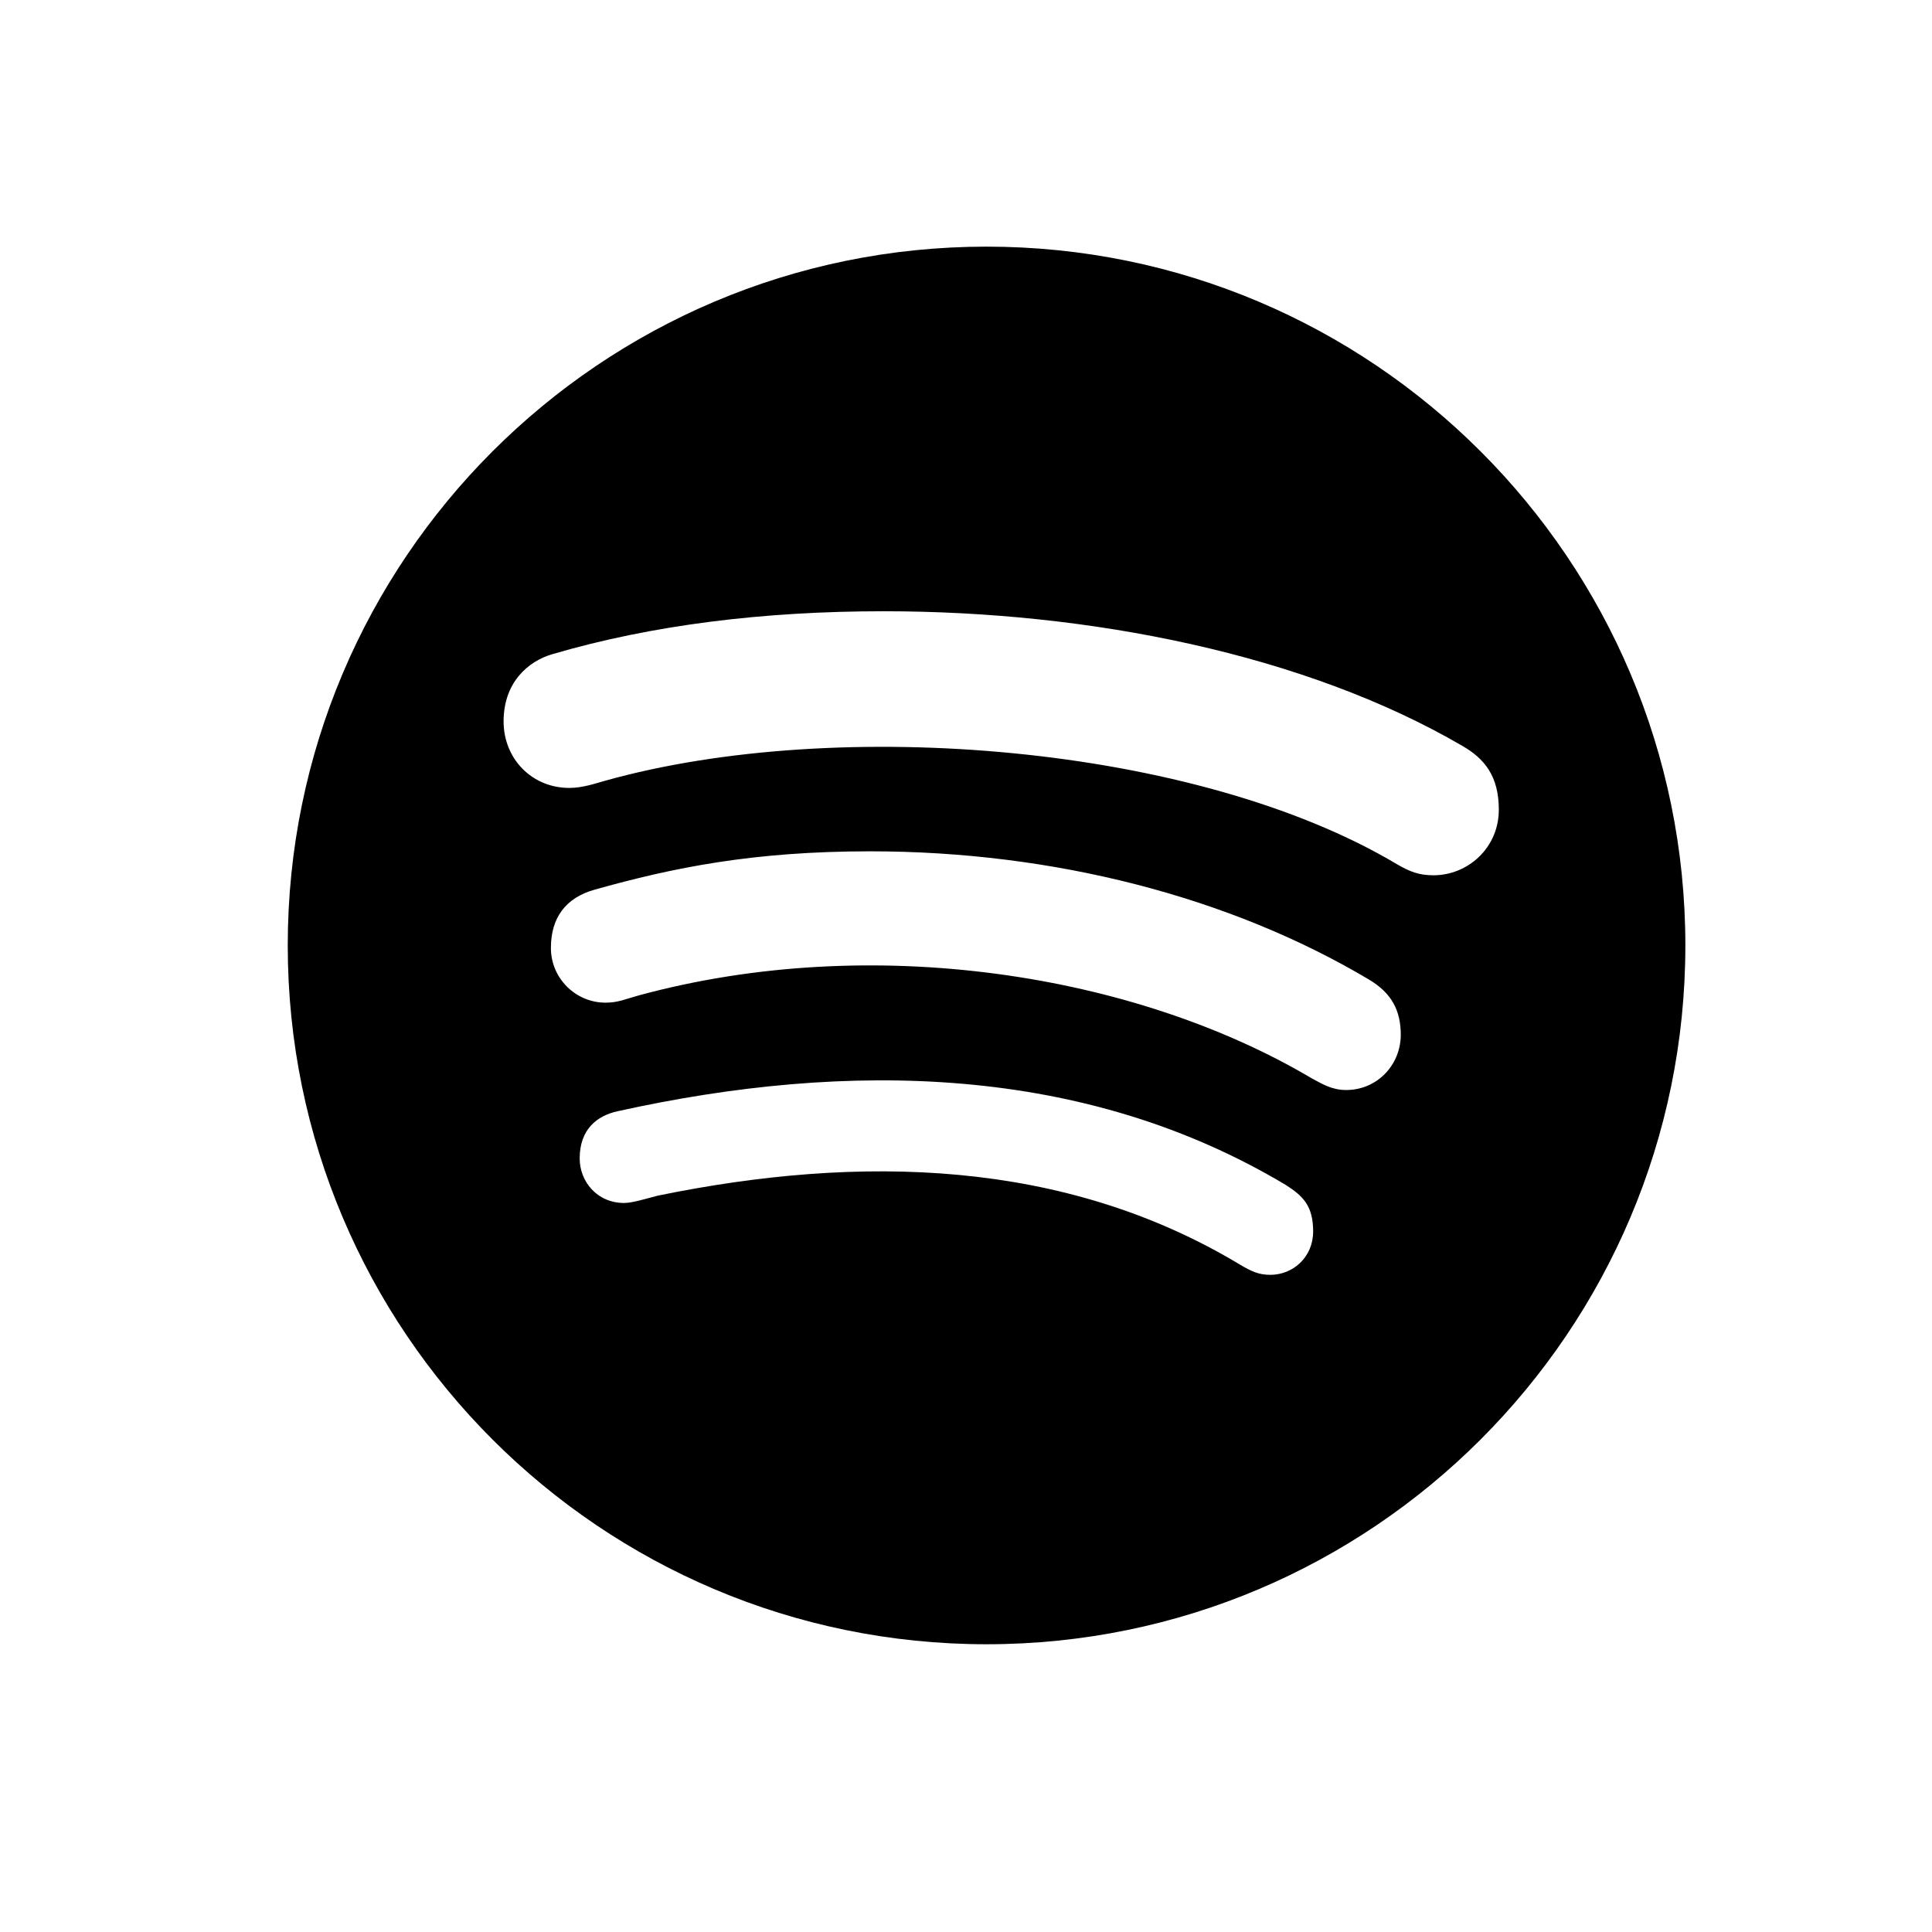 <svg width="47" height="47" viewBox="0 0 47 47" fill="none" xmlns="http://www.w3.org/2000/svg">
<path d="M24 6C14.616 6 7 13.616 7 23C7 32.384 14.616 40 24 40C33.384 40 41 32.384 41 23C41 13.616 33.384 6 24 6ZM30.903 31.013C30.615 31.013 30.437 30.924 30.169 30.767C25.892 28.189 20.915 28.079 16 29.087C15.733 29.156 15.383 29.265 15.185 29.265C14.52 29.265 14.102 28.738 14.102 28.182C14.102 27.476 14.52 27.14 15.034 27.031C20.648 25.79 26.386 25.9 31.28 28.827C31.698 29.094 31.945 29.334 31.945 29.958C31.945 30.581 31.458 31.013 30.903 31.013ZM32.747 26.517C32.39 26.517 32.15 26.359 31.904 26.229C27.619 23.692 21.231 22.671 15.548 24.213C15.219 24.302 15.041 24.392 14.732 24.392C13.999 24.392 13.402 23.795 13.402 23.062C13.402 22.328 13.759 21.841 14.465 21.643C16.371 21.108 18.317 20.71 21.169 20.71C25.618 20.71 29.916 21.814 33.302 23.829C33.857 24.159 34.077 24.584 34.077 25.18C34.07 25.92 33.494 26.517 32.747 26.517ZM34.872 21.293C34.515 21.293 34.296 21.204 33.987 21.026C29.107 18.113 20.381 17.413 14.732 18.99C14.486 19.058 14.177 19.168 13.848 19.168C12.943 19.168 12.251 18.462 12.251 17.55C12.251 16.618 12.827 16.09 13.444 15.912C15.857 15.206 18.557 14.87 21.498 14.87C26.502 14.87 31.746 15.912 35.578 18.147C36.112 18.455 36.462 18.88 36.462 19.696C36.462 20.628 35.708 21.293 34.872 21.293Z" fill="black"/>
</svg>
